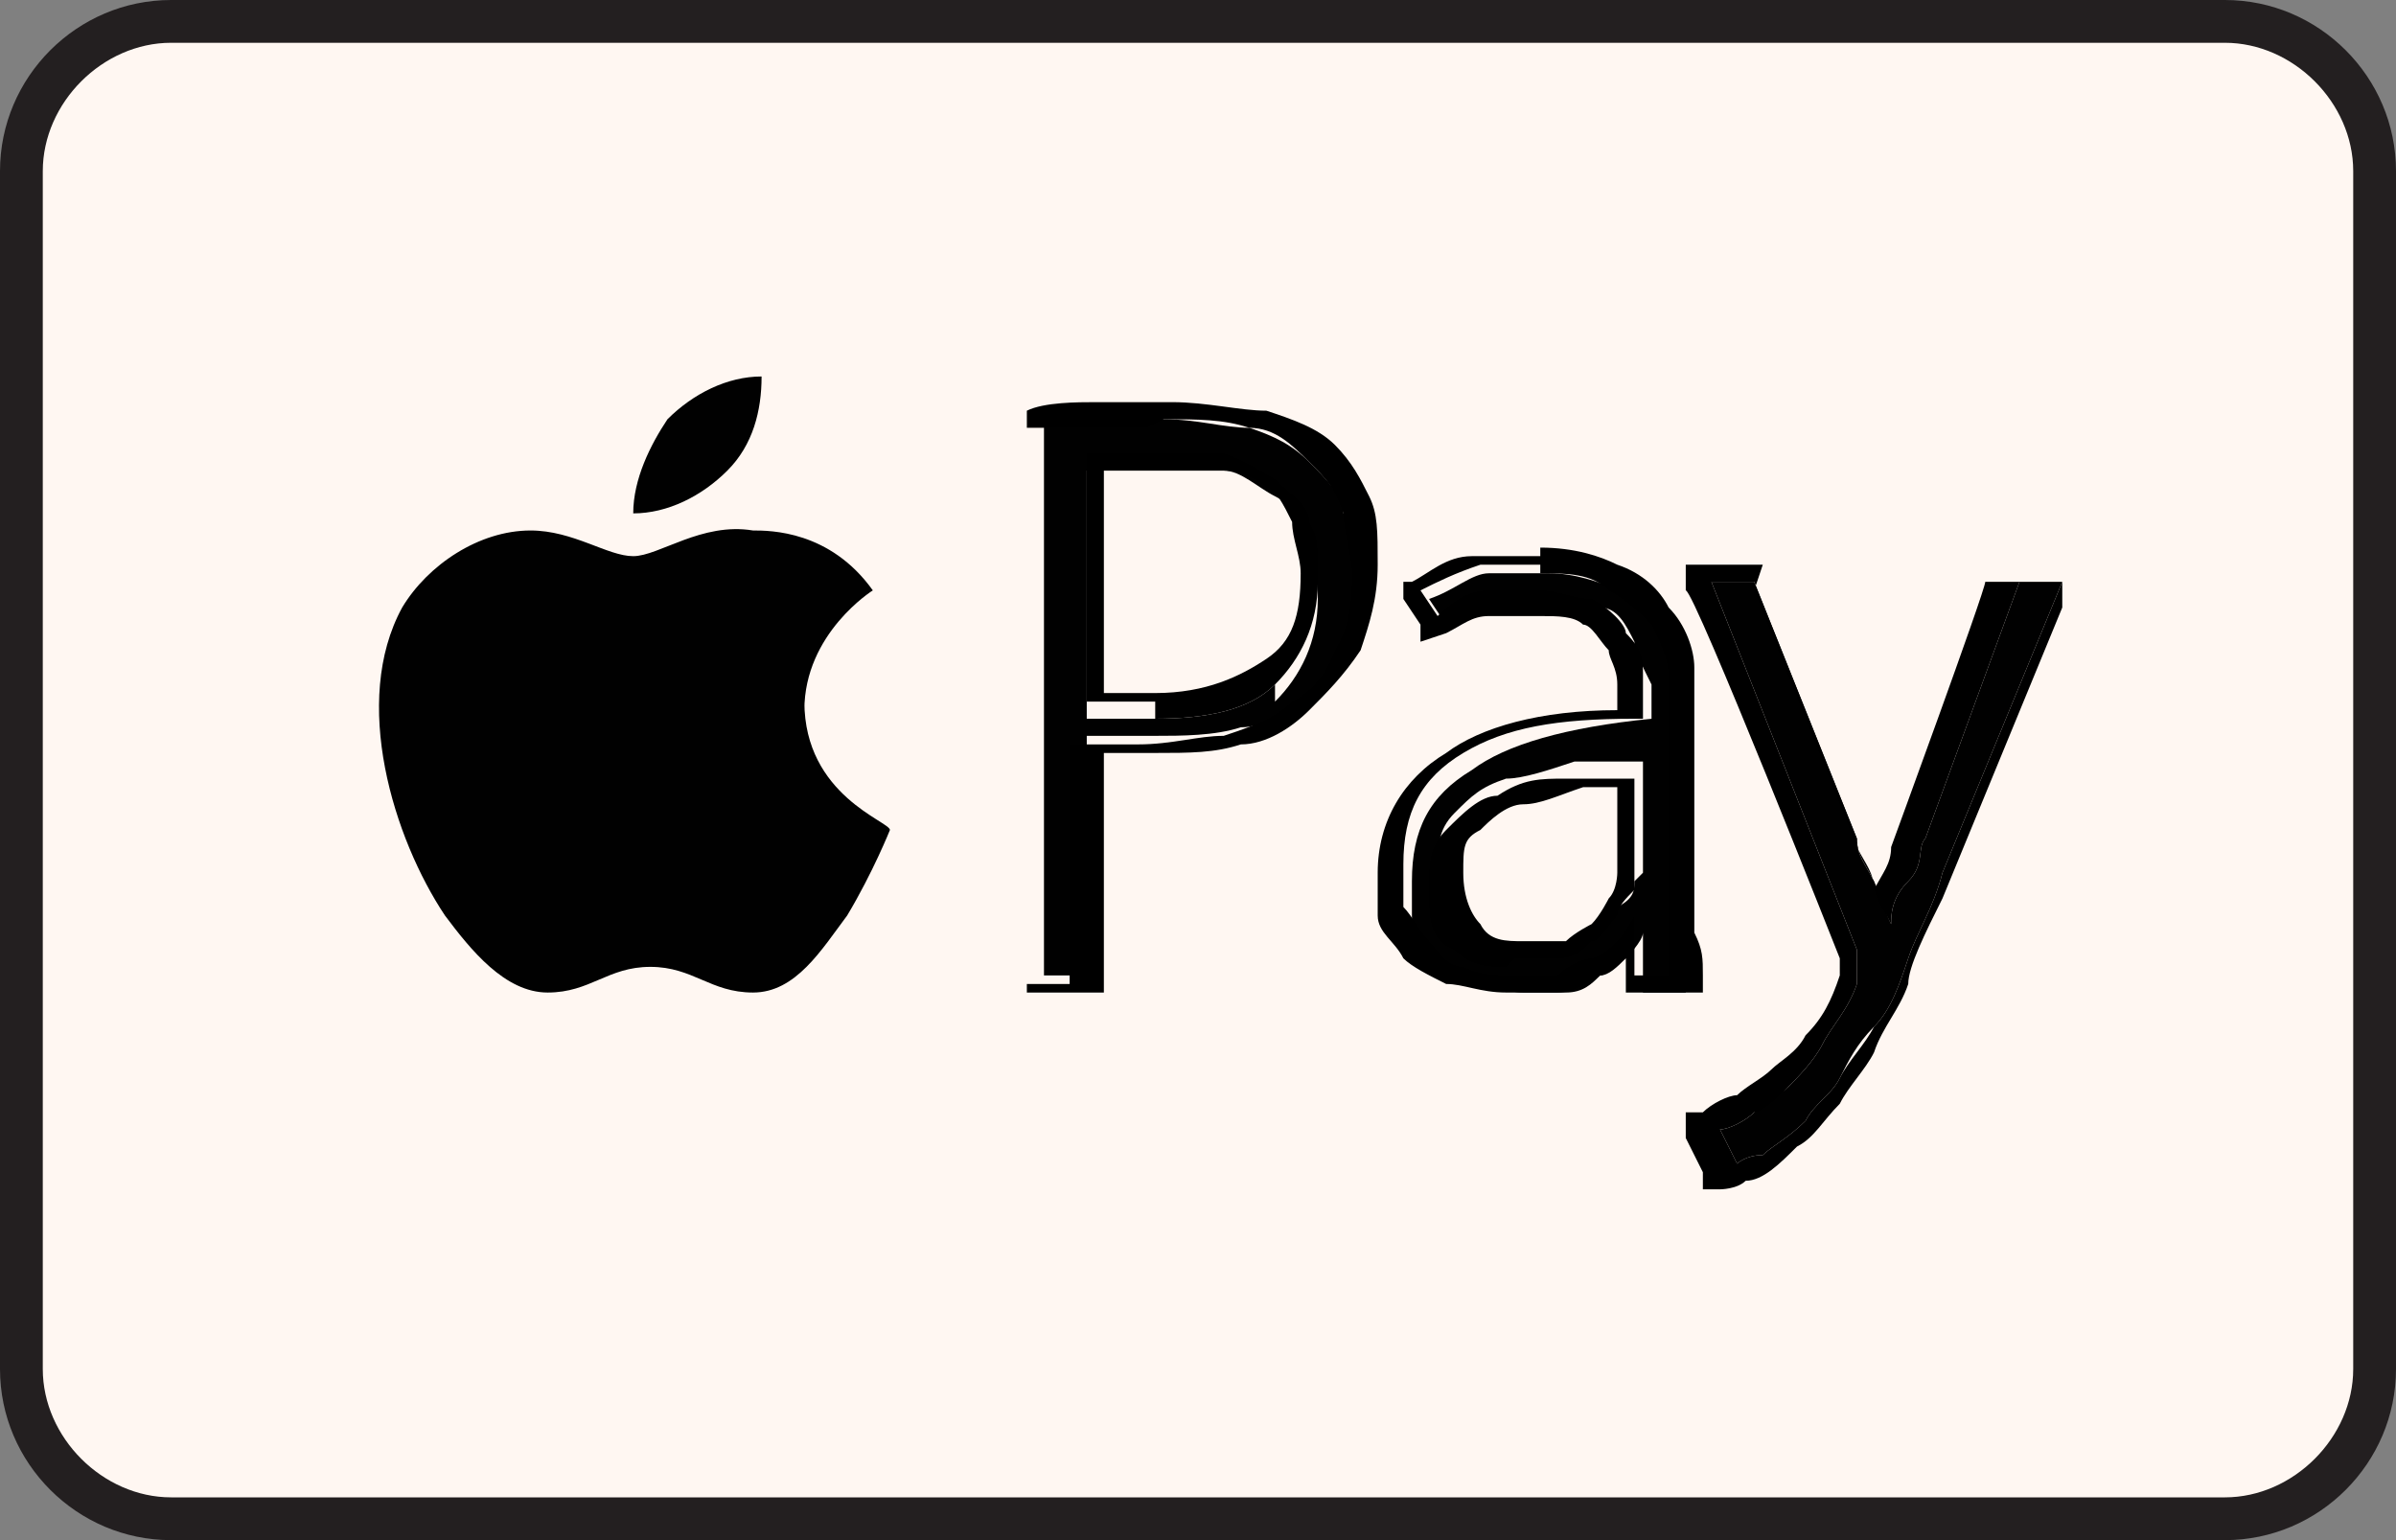 <?xml version="1.0" encoding="UTF-8"?>
<svg xmlns="http://www.w3.org/2000/svg" version="1.1" viewBox="0 0 28 18">
  <rect x="0" y="0" width="28" height="18" fill="#808080" stroke="none"/>
  <defs>
    <style>
      .cls-1 {
        fill: #010101;
      }

      .cls-2 {
        fill: #231f20;
      }

      .cls-3 {
        fill: #fff7f2;
      }
    </style>
  </defs>
  <!-- Generator: Adobe Illustrator 28.7.1, SVG Export Plug-In . SVG Version: 1.2.0 Build 142)  -->
  <g>
    <g id="Layer_1">
      <g>
        <rect class="cls-3" x=".2" y=".2" width="27.5" height="17.5" rx="1.7" ry="1.7"/>
        <path class="cls-2" d="M26,.5c.8,0,1.5.7,1.5,1.5v14c0,.8-.7,1.5-1.5,1.5H2c-.8,0-1.5-.7-1.5-1.5V2c0-.8.7-1.5,1.5-1.5h24M26,0H2C.9,0,0,.9,0,2v14c0,1.1.9,2,2,2h24c1.1,0,2-.9,2-2V2c0-1.1-.9-2-2-2h0Z"/>
      </g>
      <g>
        <path class="cls-1" d="M9.4,8.2c0,1.1,1,1.4,1,1.5,0,0-.2.5-.5,1-.3.4-.6.9-1.1.9-.5,0-.7-.3-1.2-.3s-.7.3-1.2.3c-.5,0-.9-.5-1.2-.9-.6-.9-1.1-2.5-.5-3.6.3-.5.9-.9,1.5-.9.5,0,.9.3,1.2.3s.8-.4,1.4-.3c.2,0,.9,0,1.4.7,0,0-.8.5-.8,1.4"/>
        <path class="cls-1" d="M8.5,5.5c.3-.3.4-.7.4-1.1-.4,0-.8.2-1.1.5-.2.3-.4.7-.4,1.1.4,0,.8-.2,1.1-.5"/>
        <g>
          <path class="cls-1" d="M15.7,6c0-.2-.2-.4-.4-.6-.2-.2-.4-.3-.7-.4-.3,0-.6-.1-1-.1s-.5,0-.8,0c-.2,0-.4,0-.6,0h0v6.5h.5v-2.8c.2,0,.5,0,.8,0s.7,0,1-.1c.3,0,.5-.2.8-.4.2-.2.4-.4.5-.6.1-.3.2-.5.2-.9s0-.5-.1-.7ZM14.9,8c-.3.3-.8.4-1.4.4s-.3,0-.4,0c-.1,0-.3,0-.4,0v-2.9c0,0,.2,0,.4,0,.2,0,.3,0,.5,0s.5,0,.7,0c.2,0,.4.2.6.3.2.1.3.3.4.5,0,.2.1.4.1.7,0,.5-.2.9-.5,1.2Z"/>
          <path d="M13.6,4.9c.4,0,.7,0,1,.1.3,0,.5.2.7.4.2.2.3.3.4.6,0,.2.1.5.1.7s0,.6-.2.9c-.1.3-.3.5-.5.6-.2.2-.5.3-.8.4-.3,0-.6.1-1,.1s-.6,0-.8,0v2.8h-.5v-6.5h0c.2,0,.4,0,.6,0s.5,0,.8,0M13.5,8.4c.6,0,1.1-.1,1.4-.4.3-.3.5-.7.5-1.2s0-.5-.1-.7c0-.2-.2-.3-.4-.5-.2-.1-.3-.2-.6-.3-.2,0-.5,0-.7,0s-.4,0-.5,0c-.2,0-.3,0-.4,0v2.9c.1,0,.2,0,.4,0,.1,0,.3,0,.4,0M13.6,4.7c-.3,0-.6,0-.8,0-.2,0-.6,0-.8.1l.2.2-.2-.2v6.8h.9v-2.8c.2,0,.4,0,.6,0,.4,0,.7,0,1-.1h0s0,0,0,0c.3,0,.6-.2.8-.4.2-.2.4-.4.6-.7.1-.3.2-.6.2-1s0-.6-.1-.8h0s0,0,0,0c-.1-.2-.2-.4-.4-.6h0s0,0,0,0c-.2-.2-.5-.3-.8-.4h0s0,0,0,0c-.3,0-.7-.1-1.1-.1h0ZM12.9,5.5c0,0,.1,0,.2,0,.1,0,.3,0,.5,0s.5,0,.7,0c.2,0,.4.1.5.2.1,0,.2.2.3.4,0,.2.1.4.1.6,0,.5-.1.8-.4,1h0s0,0,0,0c-.3.2-.7.4-1.3.4s-.3,0-.4,0c0,0-.1,0-.2,0v-2.6h0Z"/>
        </g>
        <g>
          <path class="cls-1" d="M19.6,10.9c0-.2,0-.4,0-.6v-1.8c0-.2,0-.4,0-.6,0-.2-.1-.4-.2-.6-.1-.2-.3-.3-.5-.4-.2-.1-.5-.2-.8-.2s-.5,0-.7,0c-.2,0-.4.2-.7.3l.2.3c.2-.1.4-.2.6-.3.2,0,.4,0,.6,0s.5,0,.6.1c.2,0,.3.2.4.4,0,.1.1.3.2.5,0,.2,0,.3,0,.4h0c-1,.1-1.7.3-2.1.6-.5.3-.7.7-.7,1.3s0,.3,0,.5c0,.2.1.3.3.4.1.1.3.2.4.3.2,0,.4.1.6.1s.4,0,.5,0c.2,0,.3-.1.4-.2.1,0,.2-.2.3-.2,0,0,.2-.2.2-.3h0v.7h.5c0-.2,0-.4,0-.5ZM19.1,10.3c0,.1,0,.2-.2.3,0,.1-.2.2-.3.3-.1,0-.2.2-.4.2s-.3,0-.5,0-.5,0-.6-.2c-.2-.2-.3-.4-.3-.7s0-.5.2-.7c.2-.2.3-.3.6-.4.2,0,.5-.1.8-.2.3,0,.5,0,.8,0v1c0,0,0,.2,0,.3Z"/>
          <path d="M18,6.7c.3,0,.6,0,.8.2.2.1.4.3.5.4.1.2.2.4.2.6,0,.2,0,.4,0,.6v1.8c0,.2,0,.4,0,.6,0,.2,0,.4,0,.5h-.4v-.7h0c0,0-.1.2-.2.3,0,0-.2.2-.3.2-.1,0-.3.1-.4.2-.2,0-.3,0-.5,0s-.4,0-.6-.1c-.2,0-.3-.2-.4-.3-.1-.1-.2-.3-.3-.4,0-.2,0-.3,0-.5,0-.6.2-1,.7-1.3.5-.3,1.1-.4,2-.4,0,0,0,0,.1,0h0c0-.3,0-.4,0-.5,0-.2,0-.3-.2-.5,0-.1-.2-.3-.4-.4-.2,0-.4-.1-.6-.1s-.4,0-.6,0c-.2,0-.4.1-.6.3l-.2-.3c.2-.1.4-.2.7-.3.2,0,.5,0,.7,0M17.7,11.2c.2,0,.4,0,.5,0,.2,0,.3-.1.4-.2.1,0,.2-.2.3-.3,0-.1.1-.2.2-.3,0-.1,0-.2,0-.3v-1c0,0-.1,0-.2,0-.2,0-.4,0-.6,0-.3,0-.5,0-.8.2-.2,0-.4.2-.6.4-.2.2-.2.4-.2.7s0,.6.3.7c.2.2.4.2.6.2M18,6.5c-.3,0-.5,0-.8,0h0s0,0,0,0c-.3,0-.5.2-.7.3h-.1c0,0,0,.2,0,.2l.2.3v.2c0,0,.3-.1.3-.1.2-.1.3-.2.5-.2h0s0,0,0,0c.2,0,.4,0,.6,0s.4,0,.5.1c.1,0,.2.2.3.3,0,.1.1.2.1.4,0,.1,0,.2,0,.3-.9,0-1.6.2-2,.5-.5.3-.8.8-.8,1.4s0,.4,0,.5c0,.2.2.3.3.5.1.1.3.2.5.3.2,0,.4.1.7.1s.4,0,.6,0c.2,0,.3-.1.5-.2.1,0,.2-.1.3-.2v.2s0,.2,0,.2h.9v-.2c0-.2,0-.3-.1-.5,0-.2,0-.4,0-.6v-1.8c0-.2,0-.5,0-.7,0-.2-.1-.5-.3-.7-.1-.2-.3-.4-.6-.5-.2-.1-.5-.2-.9-.2h0ZM18.3,9.2c.2,0,.4,0,.6,0v.8s0,0,0,.2c0,0,0,.2-.1.3,0,0-.1.2-.2.3,0,0-.2.1-.3.2-.1,0-.3,0-.5,0s-.4,0-.5-.2c-.1-.1-.2-.3-.2-.6s0-.4.2-.5c.1-.1.3-.3.5-.3.2,0,.4-.1.7-.2h0Z"/>
        </g>
        <g>
          <path class="cls-1" d="M20.5,6.8l1.2,3c0,.2.1.3.2.5s.1.3.2.5h0c0-.1,0-.3.2-.5s.1-.4.2-.5l1.1-3h.5l-1.4,3.4c-.1.4-.3.7-.4,1s-.2.6-.4.8-.3.4-.4.6-.3.3-.4.5c-.2.2-.4.3-.5.4-.2,0-.3.1-.3.1l-.2-.4c.1,0,.3-.1.4-.2s.3-.2.4-.3c.1-.1.3-.3.4-.5s.3-.4.4-.7c0-.1,0-.2,0-.2s0-.1,0-.2l-1.7-4.3h.5,0Z"/>
          <path d="M20.5,6.8l1.2,3c0,.2.1.3.2.5,0,.2.1.3.2.5h0c0-.1,0-.3.2-.5s.1-.4.2-.5l1.1-3h.5l-1.4,3.4c-.1.4-.3.7-.4,1-.1.3-.2.6-.4.8-.1.2-.3.4-.4.6-.1.2-.3.3-.4.5-.2.2-.4.3-.5.4-.2,0-.3.1-.3.1l-.2-.4c.1,0,.3-.1.4-.2.1,0,.3-.2.4-.3.1-.1.3-.3.4-.5.1-.2.3-.4.4-.7,0-.1,0-.2,0-.2s0-.1,0-.2l-1.7-4.3h.5,0M20.6,6.6h-.3s-.3,0-.3,0h-.3v.3c.1,0,1.8,4.3,1.8,4.3h0s0,0,0,0c0,0,0,0,0,.1,0,0,0,0,0,.1-.1.3-.2.5-.4.7-.1.2-.3.3-.4.4-.1.1-.3.2-.4.3-.1,0-.3.1-.4.2h-.2c0,0,0,.3,0,.3l.2.4v.2c0,0,.2,0,.2,0,0,0,.2,0,.3-.1.2,0,.4-.2.6-.4.2-.1.3-.3.5-.5.1-.2.3-.4.4-.6.1-.3.3-.5.4-.8,0-.2.2-.6.4-1l1.4-3.4v-.3c.1,0-.2,0-.2,0h-.7c0,.1-1.1,3.1-1.1,3.1,0,.2-.1.3-.2.5,0-.2-.1-.3-.2-.5h0s0,0,0,0l-1.2-3h0Z"/>
        </g>
      </g>
    </g>
  </g>
</svg>